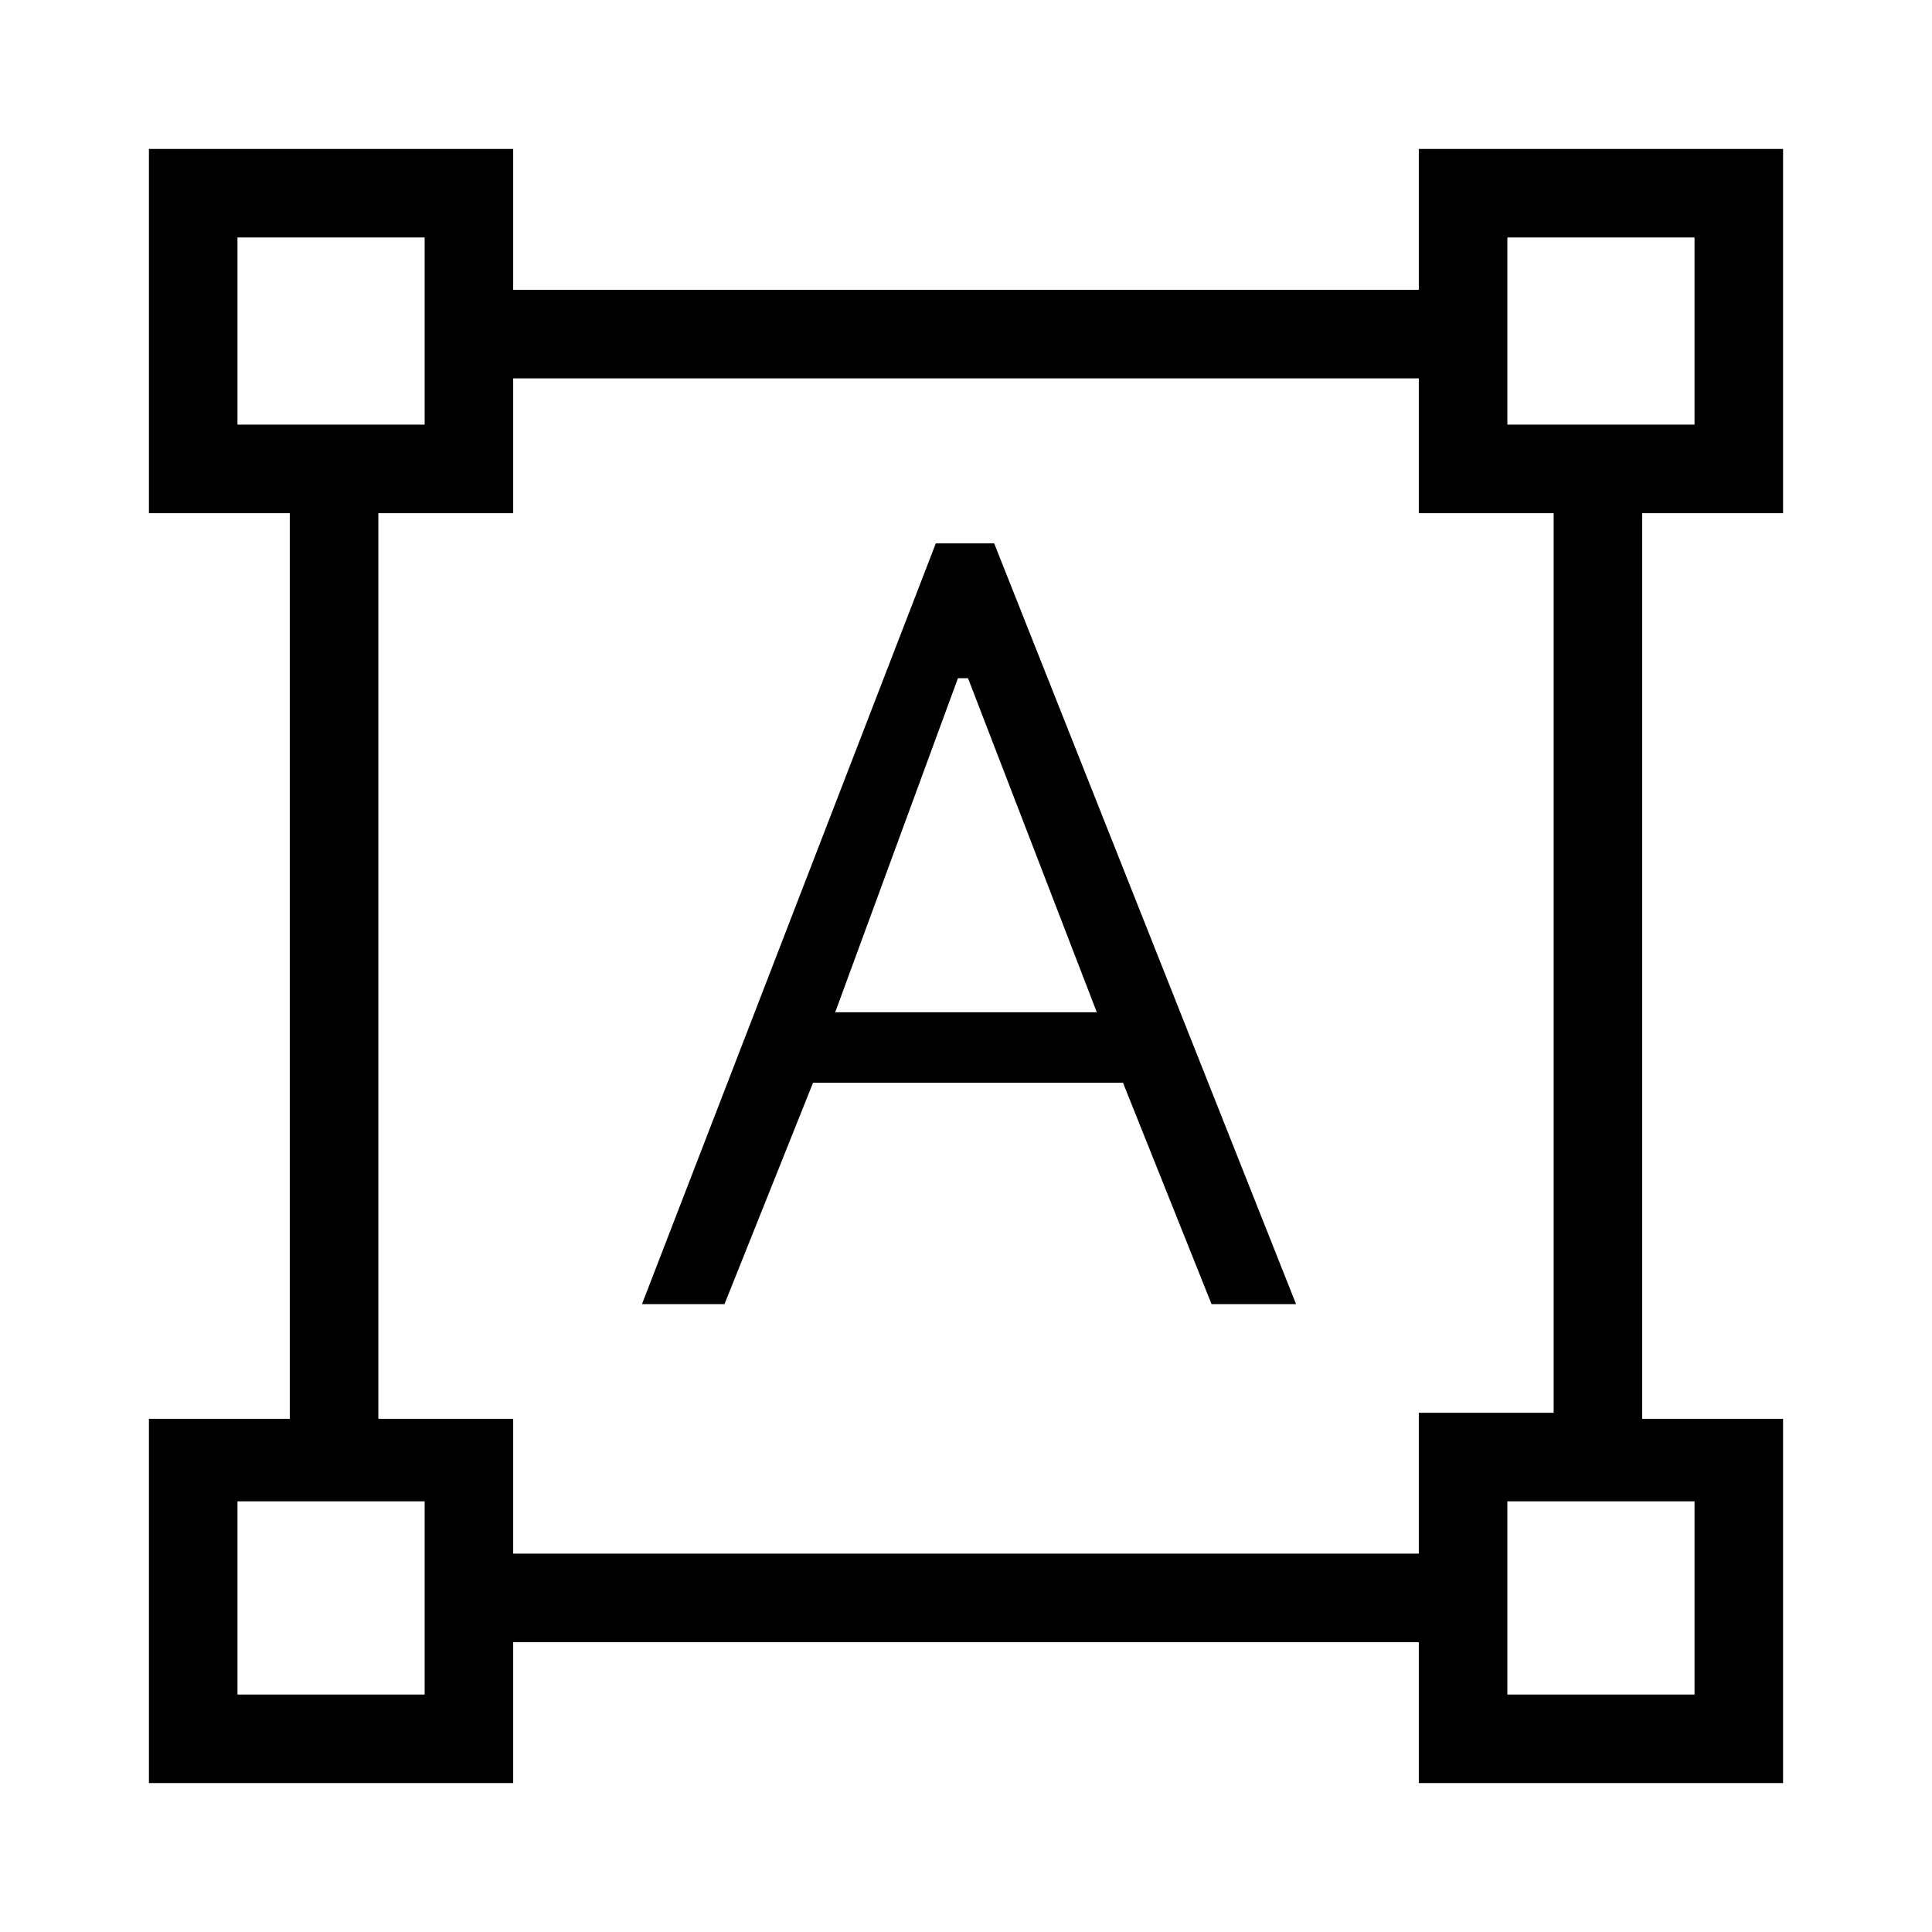 <svg xmlns="http://www.w3.org/2000/svg" height="48" width="48"><path d="M3.7 44.3v-9.05h3.5v-22.5H3.7V3.7h9.05v3.5h22.5V3.7h9.05v9.05h-3.5v22.5h3.5v9.05h-9.05v-3.5h-22.5v3.5Zm9.05-5.7h22.5v-3.5h3.35V12.75h-3.35V9.4h-22.5v3.35H9.4v22.5h3.35Zm3.2-6.2 7.3-18.9h1.45l7.5 18.9h-2.1l-2.2-5.5h-7.7L18 32.4Zm4.8-7.25h6.5l-3.2-8.3h-.25ZM5.9 10.55h4.65V5.9H5.9Zm31.55 0h4.65V5.9h-4.65Zm0 31.55h4.65v-4.8h-4.65Zm-31.55 0h4.65v-4.8H5.9Zm31.55-31.55Zm0 26.75Zm-26.9 0Zm0-26.75Z"/></svg>